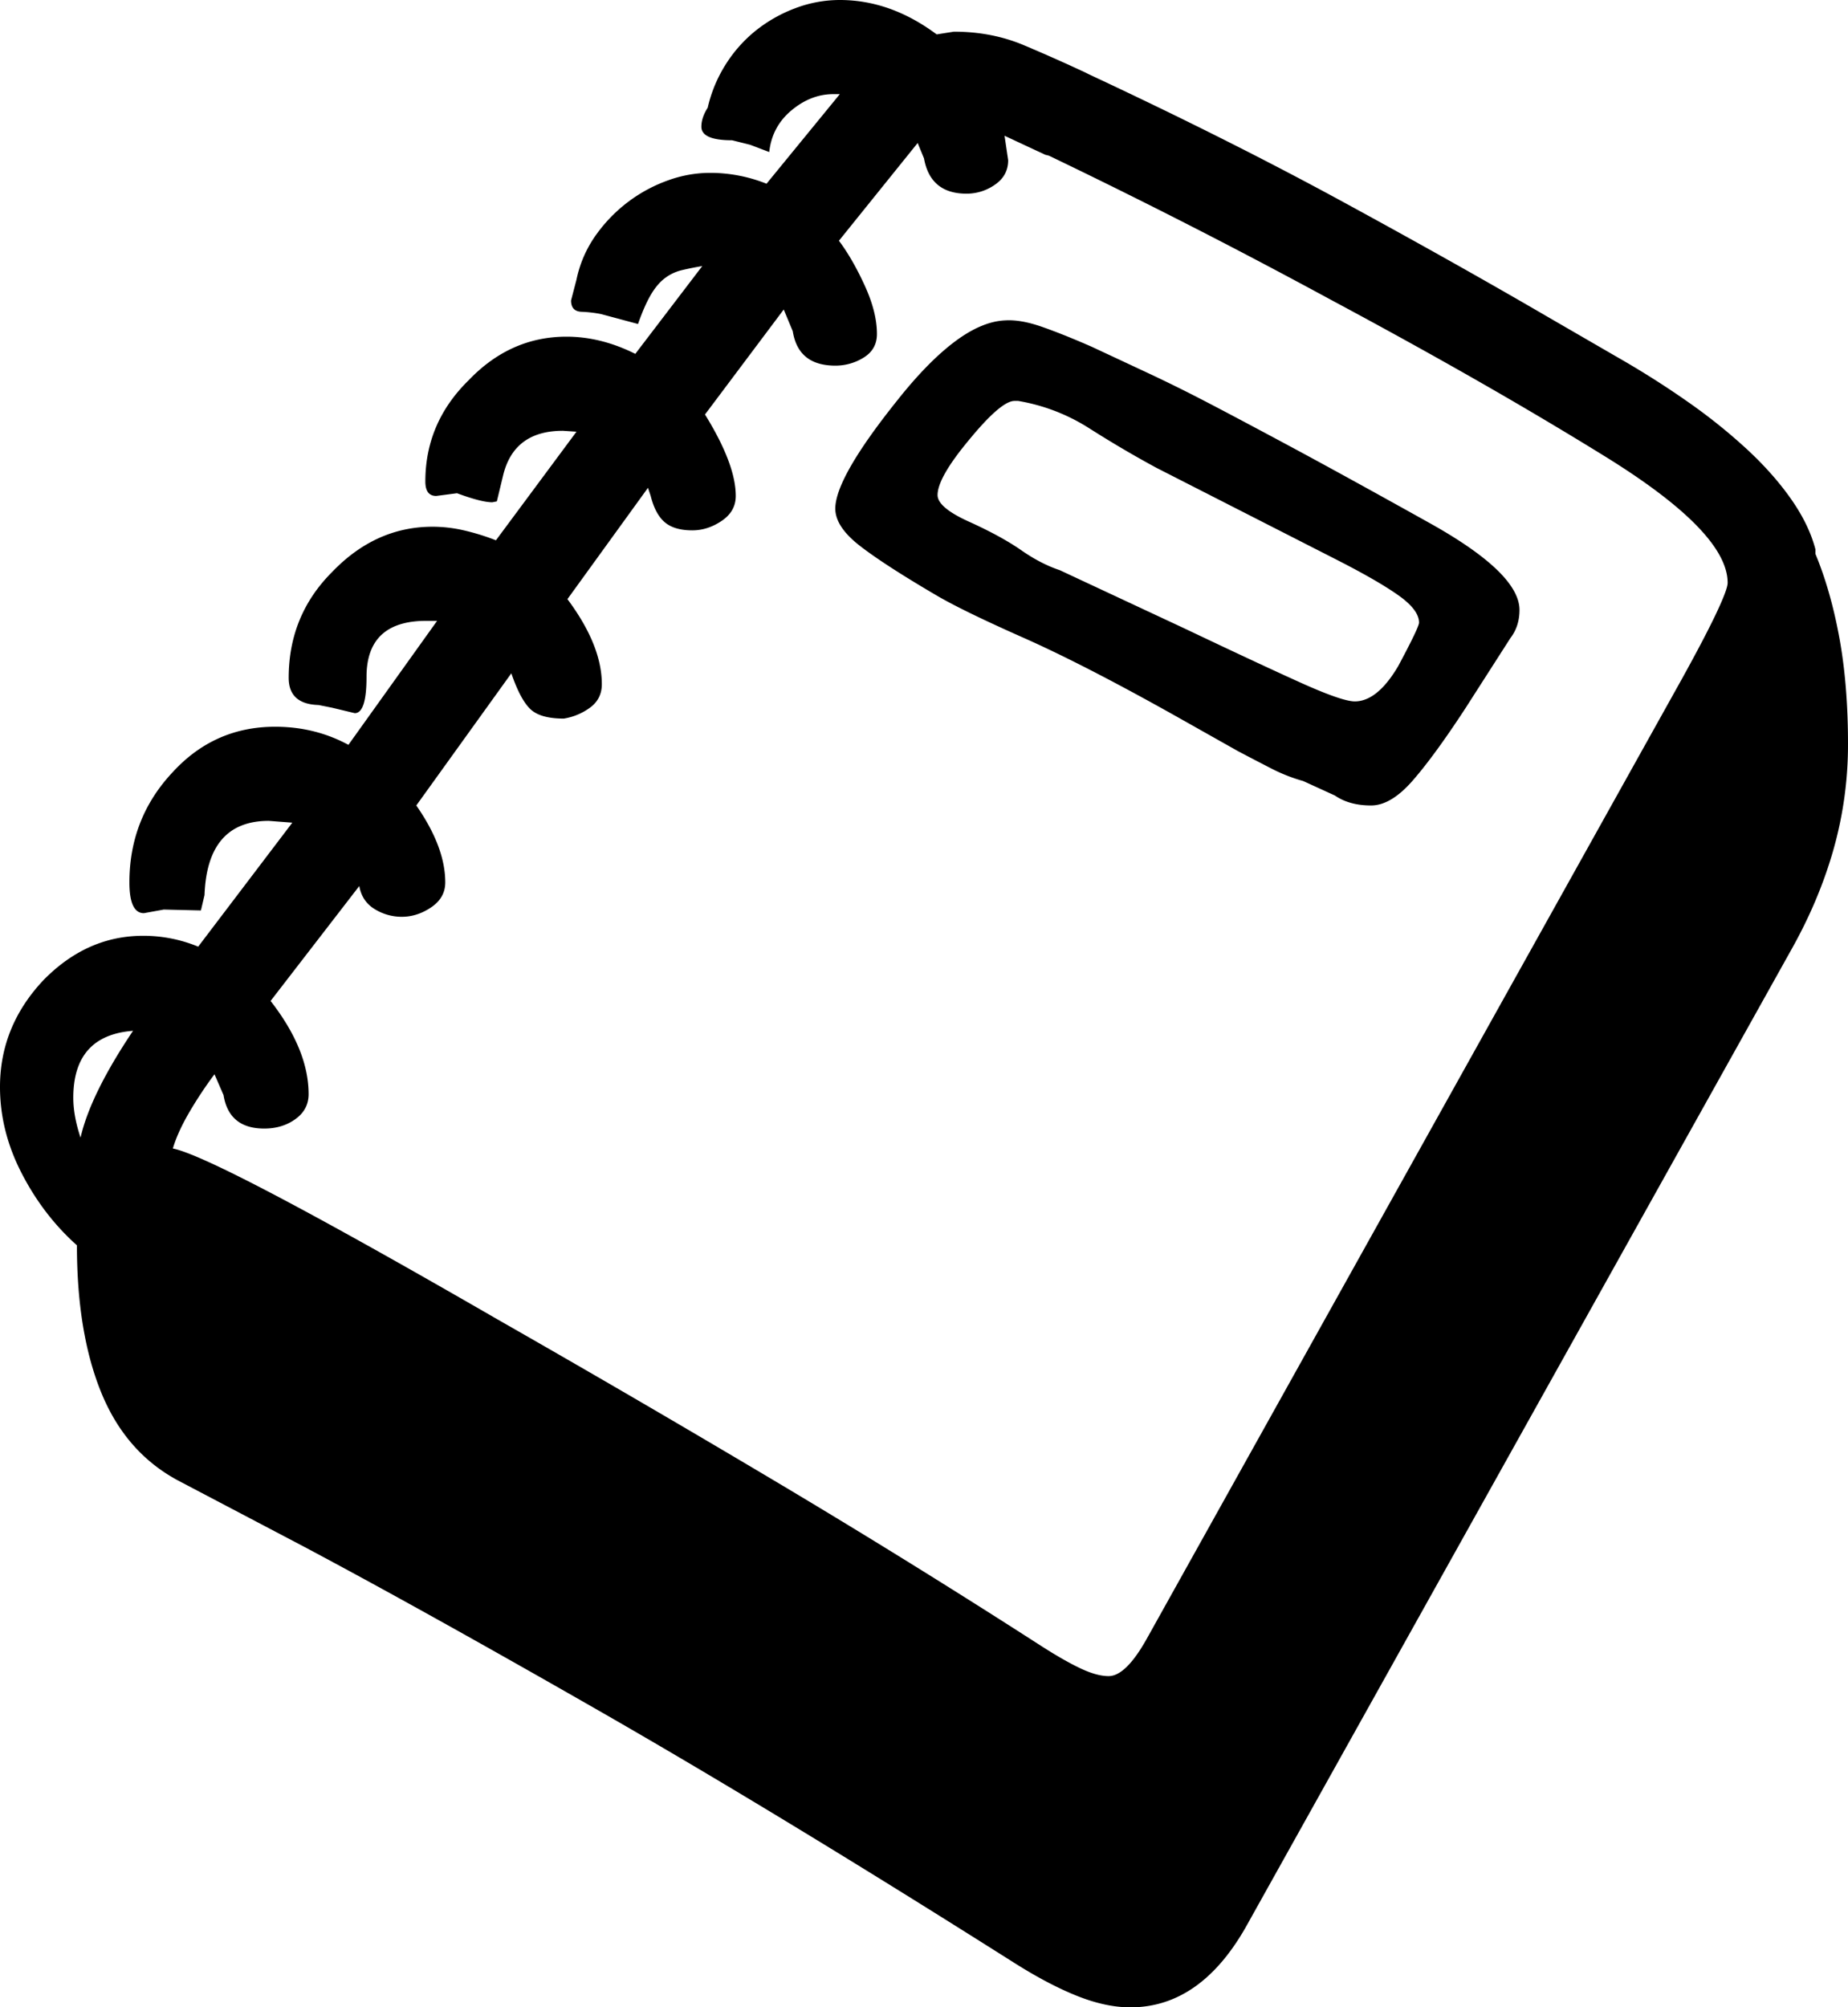 <svg viewBox="0 0 2042 2218" xmlns="http://www.w3.org/2000/svg"><path d="m81 1213q0 20 8 44 11-48 58-118-66 5-66 74zm1487-525q0-14-22.5-30t-67.5-39l-200-102q-37-20-74-43.5a210.7 210.7 0 0 0 -79-30.5h-4q-15 0-51 44-34 41-34 60 0 14 36 30 35 16 56.5 31t42.5 22l137 64q82 39 128.5 60t60.5 21q25 0 48-39 23-43 23-48zm-645-126q0-34 68-119 34-43 64-65.5t56-23.5q17-1 40 7t55 22q30 14 61 28.5t60 29.5q31 16 93.5 49.5t157.5 86.5q101 56 101 97 0 18-10 31l-50 78q-34 52-58 79.5t-46 27.5q-24 0-40-11l-35-16a186.8 186.8 0 0 1 -35.5-14q-17.51-9-36.5-19l-71-40q-100-56-166.5-85.5t-95.5-46.5q-58-34-85-55t-27-41zm-526 417-98 127q42 54 42 103 0 17-14.5 27.5t-34.5 10.5q-39 0-45-37l-10-23a451.47 451.47 0 0 0 -29 44q-12 21-17 38 49 10 359 189 156 89 305.5 178t295.5 183q25 16 43 24.5t31 8.5q19 0 42-41l591-1060q26-47 38.5-73.5t12.5-33.5q0-56-136-140-68-42-142.5-84.5t-158.5-87.5q-83-45-160.5-84.5t-152.5-75.5l-4-1-45-21 4 27q0 17-14.5 27a54.36 54.36 0 0 1 -31.5 10q-40 0-47-39l-7-17-87 108q15 20 28.5 49.5t13.5 53.5q0 17-14.5 26a58.64 58.64 0 0 1 -31.5 9q-41 0-47-38l-10-24-87 116q34 55 34 90 0 17-15.5 27.5t-32.5 10.5q-20 0-30.5-9t-15.5-29l-3-9-89 123q38 51 38 94 0 16-12.5 25.5a67.27 67.27 0 0 1 -29.5 12.5q-26 0-37-10.5t-21-39.5l-105 146q32 46 32 85 0 17-15.5 27.5t-32.5 10.5a56.77 56.77 0 0 1 -30-8.5q-14-8.5-17-25.5zm1609-372v5q17 41 26.5 93t9.5 117a425.39 425.39 0 0 1 -16 116.5q-16 56.5-47 111.5l-600 1075q-51 93-130 93-27 0-58.5-12.5t-69.5-36.5q-264-167-460.5-279.5t-326.5-181.5l-137-72q-58-31-85-97t-27-163q-37-33-61-79.5t-24-95.5q0-67 48-118 48-49 110-49a158 158 0 0 1 61 12l104-137-26-2q-68 0-71 82l-4 17-41-1-22 4q-16 0-16-34 0-71 48-122 46-50 113-50 44 0 81 20l98-137h-12q-66 0-66 62 0 40-13 40l-25-6-15-3q-33-1-33-30 0-69 48-117 48-50 111-50a154.33 154.33 0 0 1 34.5 4 254.25 254.25 0 0 1 35.5 11l89-120-15-1q-54 0-66 49l-7 29-5 1q-12 0-39-10l-23 3q-12 0-12-16 0-65 48-112 46-48 108-48 38 0 76 19l74-97q-12 2-22.5 4.5a50.11 50.11 0 0 0 -19 9q-8.5 6.5-15.5 18.5t-14 32l-41-11a140.92 140.92 0 0 0 -21.5-2.5q-11.5-.5-11.5-12.5l6-23a130.33 130.33 0 0 1 22-50 167.24 167.24 0 0 1 36.5-37 165.46 165.46 0 0 1 43.5-23 136.55 136.55 0 0 1 45-8 168.07 168.07 0 0 1 63 12l81-99h-7q-25 0-46.5 18t-24.5 46l-21-8-20-5q-34 0-34-15 0-10 7-21a152.77 152.77 0 0 1 20-48 150.78 150.78 0 0 1 33.5-37.5 159.38 159.38 0 0 1 43.5-24.5 138.5 138.5 0 0 1 49-9q56 0 107 38l19-3q42 0 77.5 15t67.5 30l4 2q154 72 279 140t228 128l76 44q42 24 79 50a617.83 617.83 0 0 1 66 53q29 27 48.5 55t26.5 55z"/></svg>